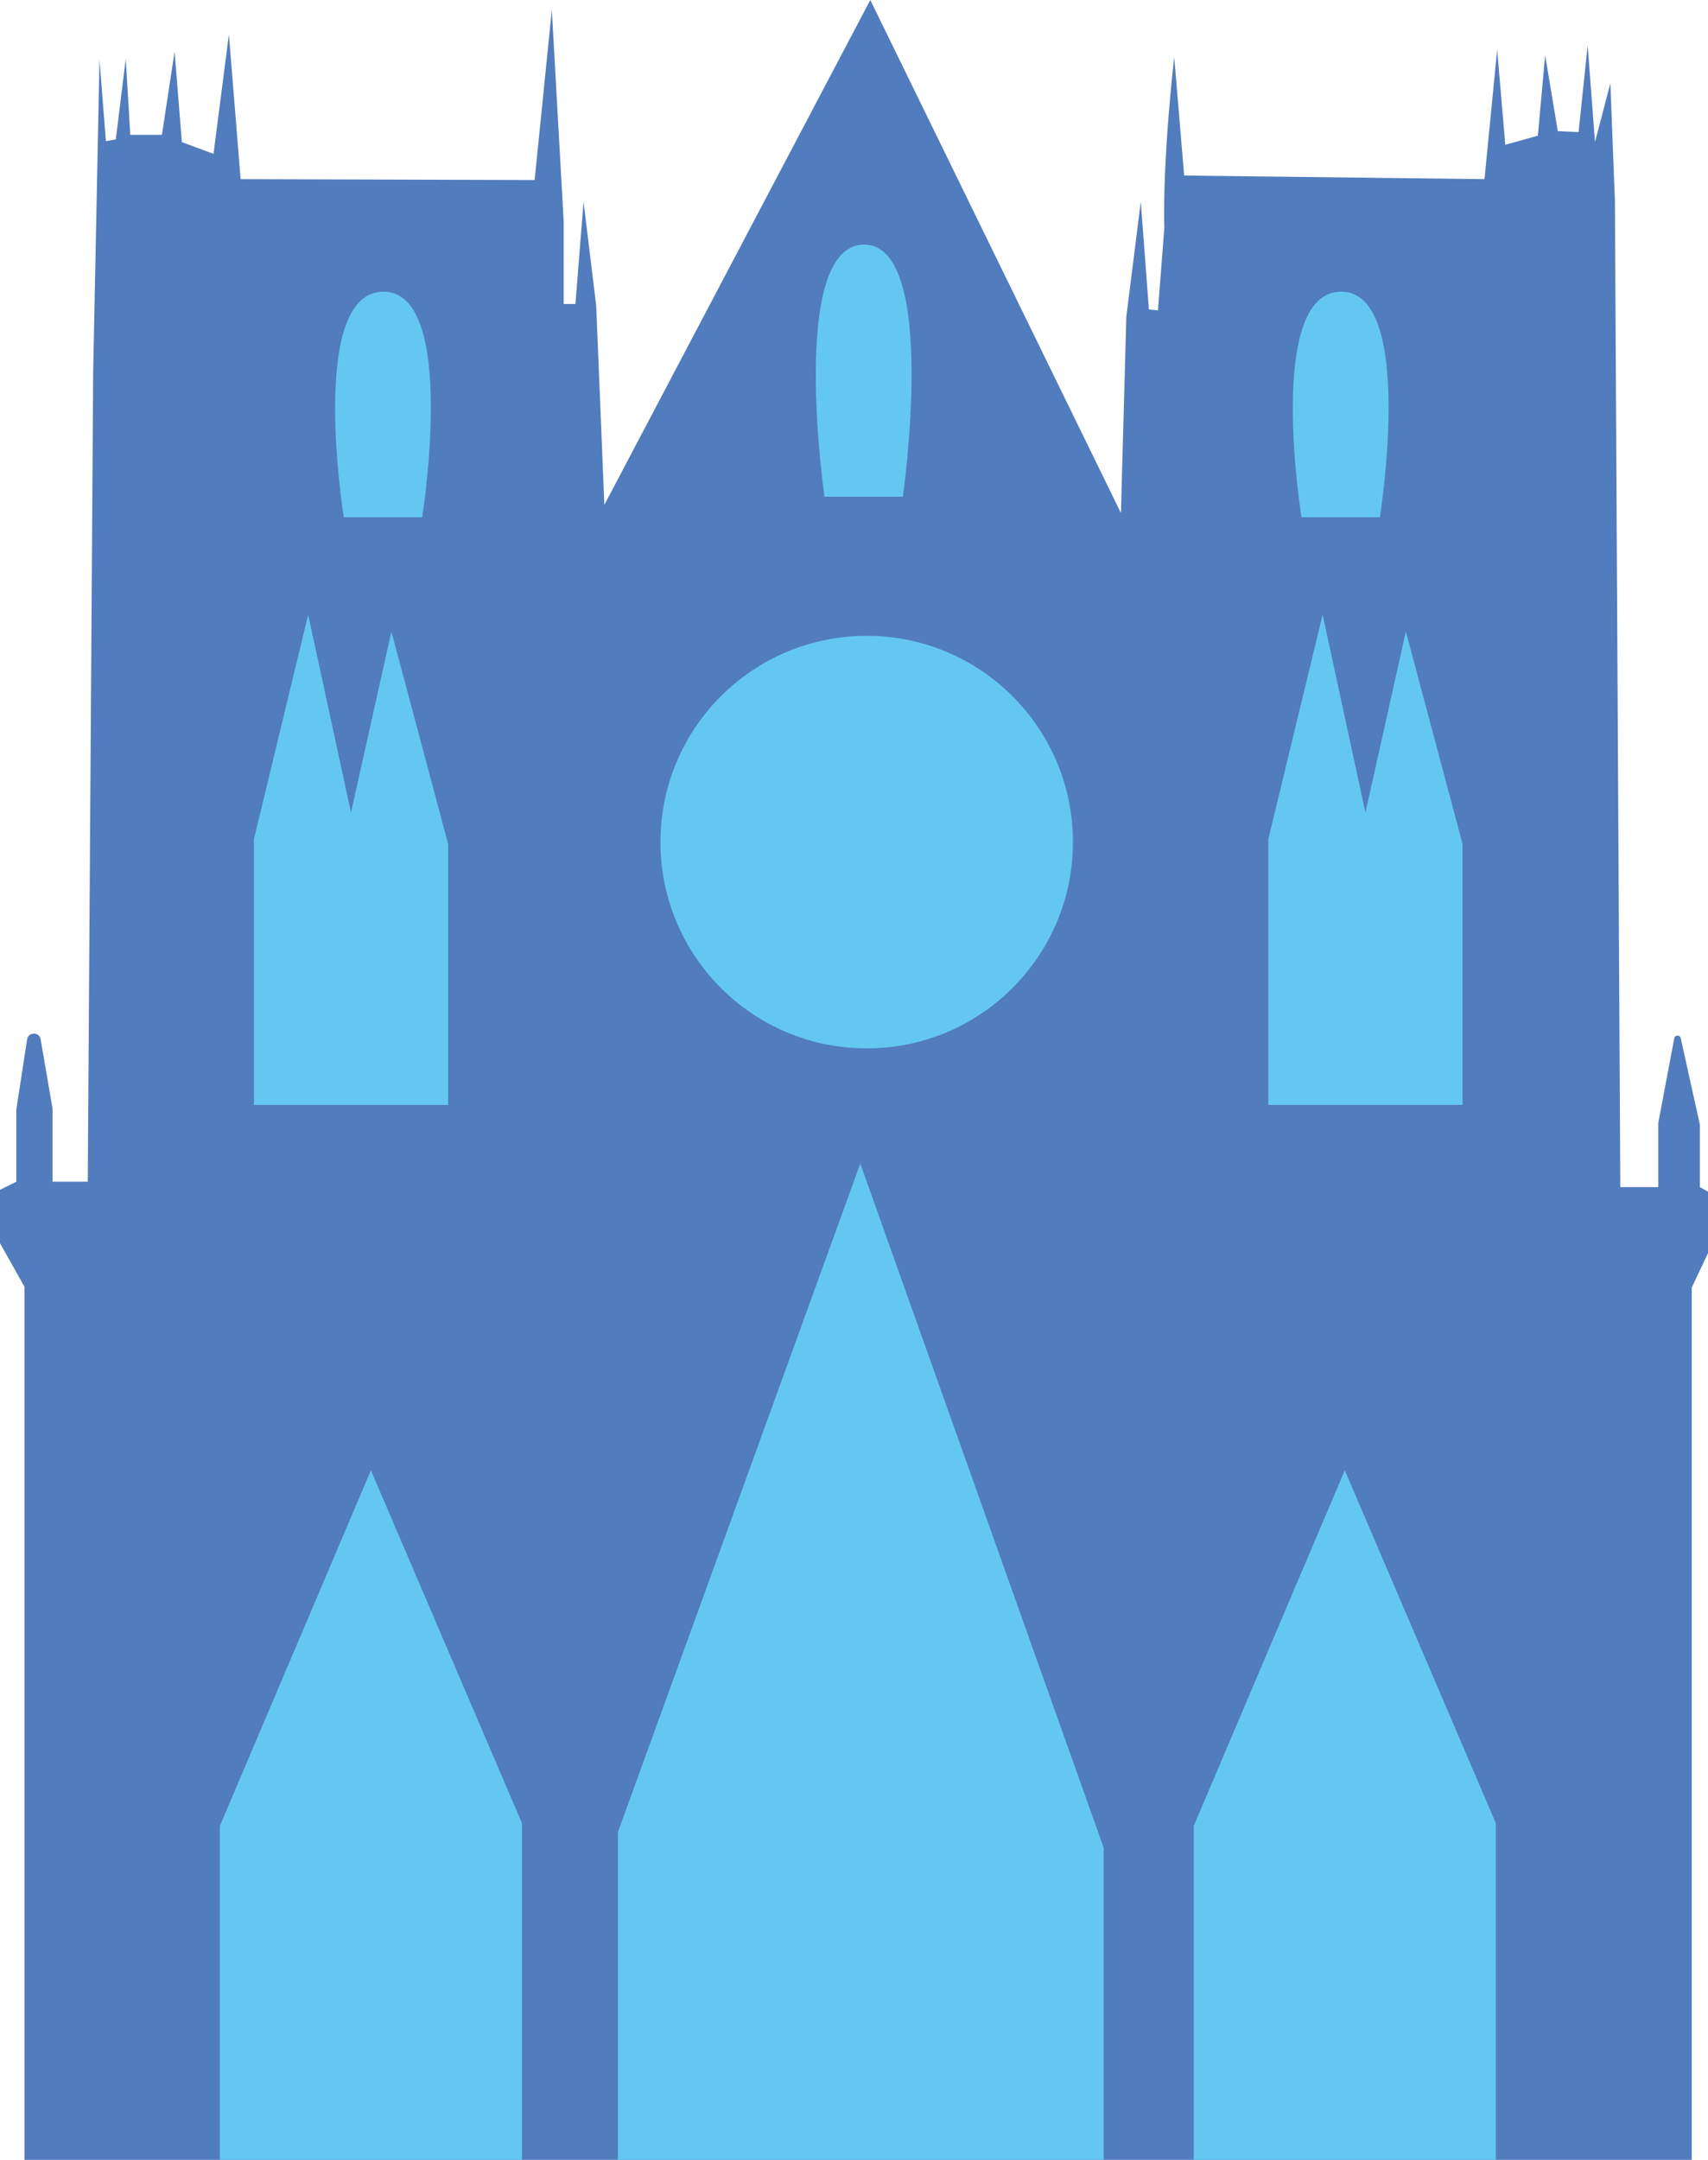 <?xml version="1.0" encoding="utf-8"?>
<!-- Generator: Adobe Illustrator 28.0.0, SVG Export Plug-In . SVG Version: 6.00 Build 0)  -->
<svg version="1.1" id="Calque_1" xmlns="http://www.w3.org/2000/svg" xmlns:xlink="http://www.w3.org/1999/xlink" x="0px" y="0px"
	 viewBox="0 0 237.43 300.18" style="enable-background:new 0 0 237.43 300.18;" xml:space="preserve">
<style type="text/css">
	.st0{fill:#223364;}
	.st1{fill:#517CBE;}
	.st2{fill:#64C7F2;}
	.st3{fill:#F8AB09;}
	.st4{fill:#FFD24A;}
	.st5{fill:#32A853;}
	.st6{fill:#73BB69;}
	.st7{fill:#E84436;}
	.st8{fill:#EE7CAD;}
	.st9{fill:#47A9E0;}
	.st10{fill:#204E8F;}
	.st11{fill:#5BB0E0;}
</style>
<g>
	<g>
		<path class="st1" d="M4.4,299.18V178.83c0-0.17-0.04-0.34-0.13-0.49L1,172.53v-6.54l1.71-0.86c0.34-0.17,0.55-0.52,0.55-0.89
			v-9.98l1.49-9.63l1.54,9.51v10.11c0,0.55,0.45,1,1,1h4.9c0.55,0,1-0.44,1-0.99l0.75-112.43l0.63-31.21
			c0.04,0.01,0.09,0.01,0.13,0.01c0.06,0,0.12-0.01,0.18-0.02l1.38-0.25c0.43-0.08,0.76-0.43,0.81-0.86l0.06-0.48
			c0.12,0.42,0.51,0.72,0.96,0.72h4.4c0.49,0,0.91-0.36,0.99-0.85l0.46-3.04l0.32,3.98c0.03,0.39,0.28,0.72,0.65,0.86l4.4,1.63
			c0.11,0.04,0.23,0.06,0.35,0.06c0.18,0,0.36-0.05,0.52-0.14c0.26-0.16,0.44-0.43,0.47-0.73l0.92-7.15l0.86,10.62
			c0.04,0.52,0.47,0.92,0.99,0.92c0,0,40.87,0.13,40.87,0.13c0.51,0,0.94-0.39,1-0.9l1.1-10.93l0.93,16.67l0,11.39
			c0,0.55,0.45,1,1,1h1.63c0.52,0,0.96-0.4,1-0.92l0.34-4.31l0.56,4.6l1.12,27.59c0.02,0.45,0.34,0.83,0.78,0.93
			c0.07,0.02,0.15,0.02,0.22,0.02c0.37,0,0.71-0.2,0.88-0.53l36.05-68.43l33.97,69.53c0.17,0.35,0.52,0.56,0.9,0.56
			c0.07,0,0.14-0.01,0.21-0.02c0.45-0.1,0.78-0.49,0.79-0.95l0.75-27.29l0.76-6.04l0.38,5.08c0.04,0.48,0.42,0.87,0.9,0.92
			l1.26,0.13c0.03,0,0.07,0,0.1,0c0.23,0,0.46-0.08,0.64-0.23c0.21-0.17,0.33-0.42,0.35-0.69l0.88-11.44c0-0.03,0-0.07,0-0.1
			c-0.1-3.8,0.09-8.2,0.35-12.17l0.42,4.98c0.04,0.51,0.47,0.91,0.98,0.92c0,0,41.76,0.5,41.76,0.5c0.51,0,0.95-0.39,1-0.9l0.7-7.14
			l0.2,2.35c0.03,0.3,0.18,0.57,0.43,0.74c0.17,0.12,0.37,0.18,0.57,0.18c0.09,0,0.18-0.01,0.27-0.04l4.53-1.26
			c0.4-0.11,0.69-0.46,0.73-0.87l0.31-3.42l0.48,2.86c0.08,0.47,0.47,0.81,0.94,0.83c0,0,2.92,0.13,2.94,0.13
			c0.51,0,0.94-0.39,0.99-0.9l0.1-0.95l0.17,2.31c0.04,0.49,0.42,0.88,0.91,0.92c0.03,0,0.06,0,0.09,0c0.45,0,0.85-0.3,0.97-0.75
			l0.43-1.65l0.37,9.61L224.23,165c0,0.55,0.45,0.99,1,0.99h5.28c0.55,0,1-0.45,1-1v-8.83l1.72-9.08l2.07,9.35v8.57
			c0,0.36,0.2,0.7,0.51,0.87l0.62,0.34v7.74l-2.17,4.58c-0.06,0.13-0.1,0.28-0.1,0.43v120.23H4.4z"/>
		<path class="st1" d="M120.91,4.42l33.1,67.76c0.34,0.7,1.04,1.12,1.8,1.12c0.14,0,0.28-0.01,0.42-0.05
			c0.9-0.19,1.55-0.98,1.58-1.9l0.74-26.72c0.28,0.2,0.6,0.33,0.96,0.36l1.26,0.13c0.07,0.01,0.13,0.01,0.2,0.01
			c0.47,0,0.92-0.16,1.28-0.47c0.41-0.35,0.67-0.84,0.71-1.38l0.88-11.44c0.01-0.07,0.01-0.14,0.01-0.2
			c-0.04-1.7-0.03-3.53,0.02-5.39c0.22,0.09,0.47,0.14,0.72,0.14l41.75,0.5c0.01,0,0.02,0,0.02,0c1.03,0,1.89-0.78,1.99-1.81
			l0.3-3.07c0.19,0.06,0.4,0.09,0.6,0.09c0.18,0,0.36-0.02,0.54-0.07l4.53-1.26c0.49-0.14,0.9-0.45,1.16-0.87
			c0.29,0.18,0.62,0.29,0.98,0.31l2.89,0.13c0.03,0,0.06,0,0.09,0c0.12,0,0.24-0.01,0.35-0.03c0.23,0.76,0.91,1.33,1.73,1.41
			c0.06,0.01,0.12,0.01,0.18,0.01c0.18,0,0.36-0.02,0.52-0.07l0.24,6.29L223.23,165c0.01,1.1,0.9,1.99,2,1.99h5.28c1.1,0,2-0.9,2-2
			v-8.74l0.79-4.2l0.99,4.48v8.46c0,0.73,0.39,1.4,1.03,1.75l0.1,0.06v6.92l-2.07,4.37c-0.13,0.27-0.19,0.56-0.19,0.86v119.23H5.4
			V178.83c0-0.34-0.09-0.68-0.26-0.98L2,172.27v-5.66l1.16-0.58c0.68-0.34,1.11-1.03,1.11-1.79v-9.91l0.5-3.21l0.53,3.1v10.02
			c0,1.1,0.9,2,2,2h4.9c1.1,0,1.99-0.89,2-1.99l0.75-112.4l0.61-30.36l0.89-0.16c0.46-0.08,0.86-0.32,1.15-0.66
			c0.16,0.04,0.33,0.06,0.5,0.06h4.4c0.33,0,0.64-0.08,0.92-0.22c0.21,0.5,0.62,0.91,1.15,1.11l4.4,1.63
			c0.23,0.08,0.46,0.13,0.7,0.13c0.36,0,0.72-0.1,1.03-0.29c0.21-0.13,0.4-0.29,0.55-0.49l0.2,2.46c0.08,1.04,0.95,1.83,1.99,1.84
			l40.87,0.13c0,0,0,0,0.01,0c0.75,0,1.41-0.41,1.75-1.04l0.27,4.88v11.39c0,1.1,0.9,2,2,2h1.63c0.34,0,0.67-0.09,0.95-0.24
			l1.07,26.24c0.04,0.9,0.68,1.67,1.56,1.87c0.15,0.03,0.29,0.05,0.44,0.05c0.73,0,1.42-0.4,1.77-1.07L120.91,4.42 M234.7,144.68
			L234.7,144.68L234.7,144.68 M5.74,144.77L5.74,144.77L5.74,144.77 M120.98,0L84.01,70.17l-1.13-27.67l-1.76-14.46l-1.13,14.21
			h-1.63V30.81L76.71,1.38l-2.39,23.64L33.45,24.9L31.82,4.78l-2.14,16.6l-4.4-1.63L24.27,7.17l-1.76,11.57h-4.4L17.48,8.17
			L16.1,19.37l-1.38,0.25L13.83,8.3l-0.88,43.51L12.2,164.24h-4.9v-10.19l-1.65-9.6c-0.09-0.53-0.51-0.79-0.94-0.79
			c-0.43,0-0.86,0.27-0.94,0.81l-1.5,9.71v10.06L0,165.37v7.42l3.4,6.04v121.36h231.77V178.95l2.26-4.78v-8.55l-1.13-0.63v-8.68
			l-2.66-12.02c-0.05-0.24-0.25-0.36-0.45-0.36c-0.2,0-0.41,0.13-0.45,0.37l-2.22,11.76v8.93h-5.28l-0.75-137.07l-0.63-16.35
			l-2.14,8.17L220.7,6.29l-1.26,12.07l-2.89-0.13l-1.76-10.56l-1.01,11.19l-4.53,1.26l-1.13-13.2l-1.76,17.98l-41.75-0.5
			l-1.38-16.47c0,0-1.63,13.83-1.38,23.77l-0.88,11.44l-1.26-0.13l-1.13-14.97l-2.01,15.97l-0.75,27.29L120.98,0L120.98,0z"/>
	</g>
	<polygon class="st2" points="30.56,300.18 30.56,253.78 51.56,204.35 72.56,253.4 72.56,300.18 	"/>
	<polygon class="st2" points="165.94,300.18 165.94,253.78 186.94,204.35 207.94,253.4 207.94,300.18 	"/>
	<polygon class="st2" points="85.89,300.18 85.89,254.66 119.59,161.72 153.42,256.8 153.42,300.18 	"/>
	<polygon class="st2" points="35.3,153.57 62.29,153.57 62.29,117.29 54.41,87.78 48.79,112.93 42.84,85.43 35.3,116.62 	"/>
	<polygon class="st2" points="176.31,153.57 203.31,153.57 203.31,117.29 195.43,87.78 189.81,112.93 183.86,85.43 176.31,116.62 	
		"/>
	<circle class="st2" cx="120.48" cy="117.04" r="28.67"/>
	<path class="st2" d="M114.61,69.04h10.9c0,0,5.03-35.21-5.45-35.04C109.58,34.16,114.61,69.04,114.61,69.04z"/>
	<path class="st2" d="M180.92,71.89h10.9c0,0,5.03-31.5-5.45-31.35C175.89,40.69,180.92,71.89,180.92,71.89z"/>
	<path class="st2" d="M47.79,71.89h10.9c0,0,5.03-31.5-5.45-31.35C42.76,40.69,47.79,71.89,47.79,71.89z"/>
</g>
</svg>
